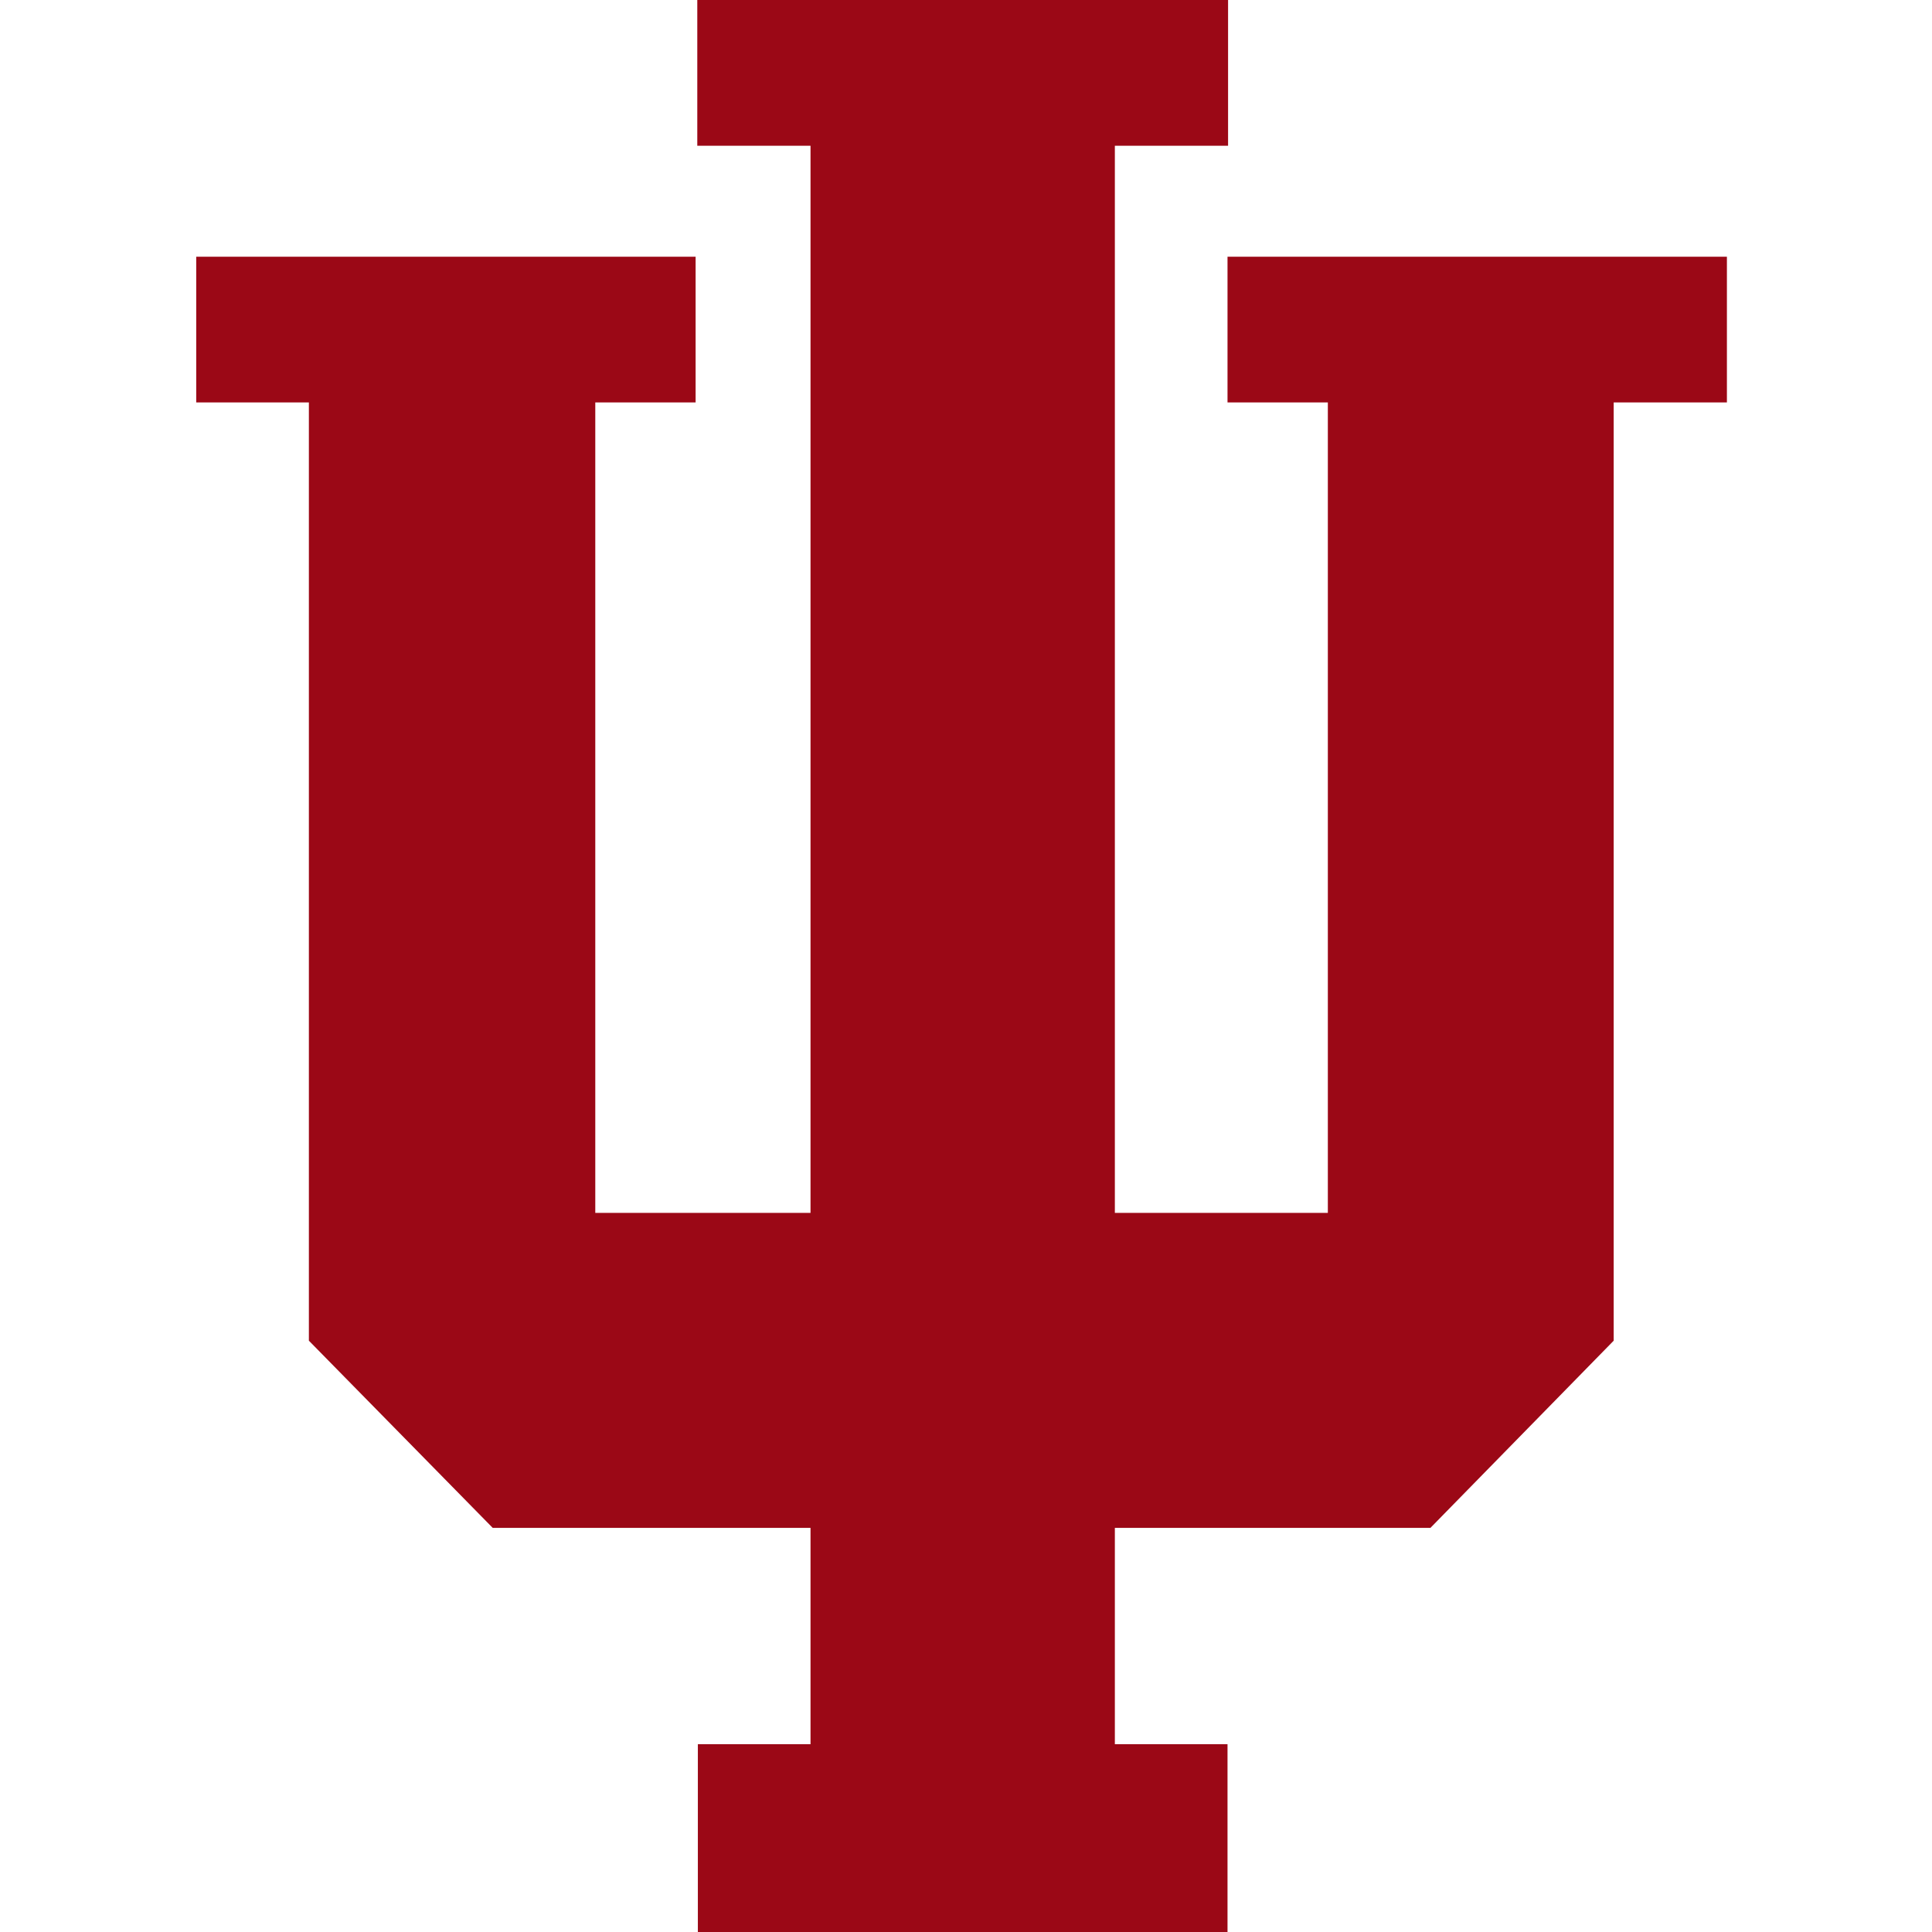 <svg width="128" height="128" viewBox="0 0 128 128" fill="none" xmlns="http://www.w3.org/2000/svg">
<path d="M81.326 17.007V26.662H87.973V80.357H73.862V9.655H81.363V0H46.197V9.655H53.699V80.357H39.439V26.662H46.086V17.007H13V26.662H20.464V88.824L32.644 101.226H53.699V115.56H46.235V128H81.326V115.56H73.862V101.226H94.769L106.911 88.824V26.662H114.412V17.007H81.326Z" fill="#9B0816"/>
</svg>
